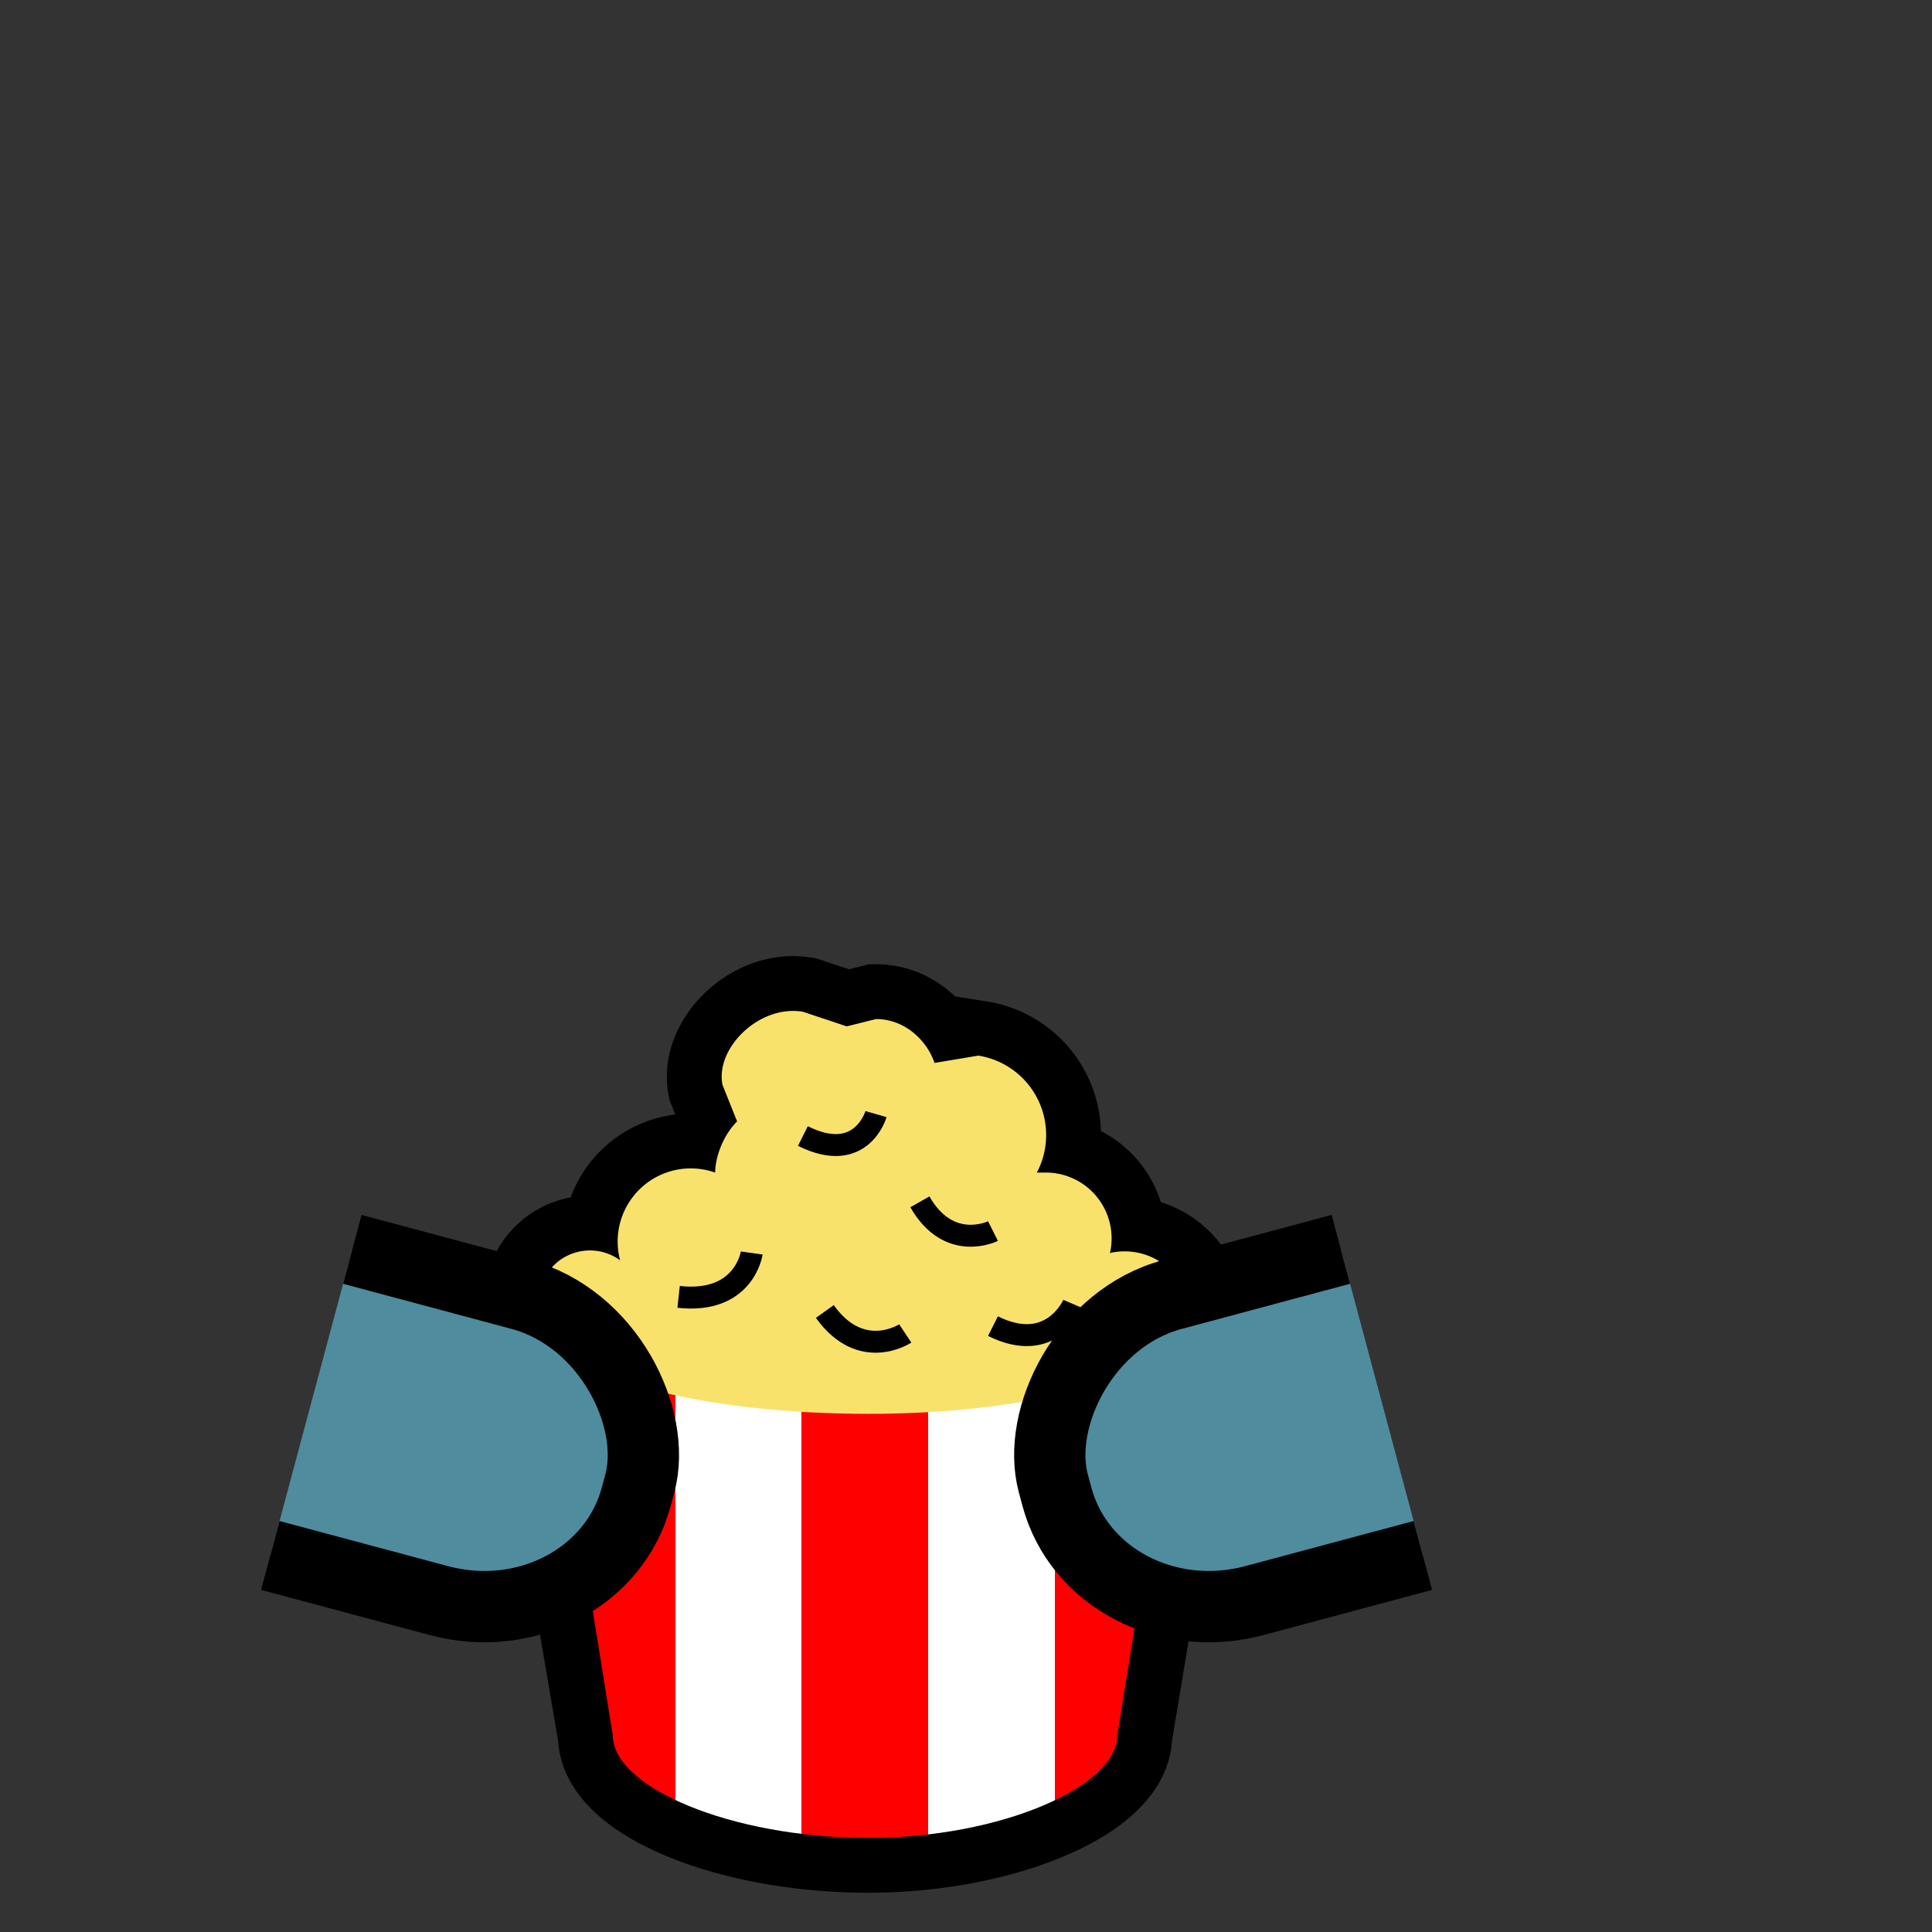 <svg xmlns="http://www.w3.org/2000/svg" xmlns:xlink="http://www.w3.org/1999/xlink" id="svg849" width="2048" height="2048" version="1.1" viewBox="0 0 542 542">
  <rect x="0" y="0" width="542" height="542" fill="#333333" stroke="none"/>
  <style>
    #left_arm{fill:#4f8c9e;stroke:#000;}
  </style>
  <defs>
    <linearGradient id="rw_stripes">
      <stop offset="0%" stop-color="red"/>
      <stop offset="20%" stop-color="red"/>
      <stop offset="20%" stop-color="#fff"/>
      <stop offset="40%" stop-color="#fff"/>
      <stop offset="40%" stop-color="red"/>
      <stop offset="60%" stop-color="red"/>
      <stop offset="60%" stop-color="#fff"/>
      <stop offset="80%" stop-color="#fff"/>
      <stop offset="80%" stop-color="red"/>
      <stop offset="100%" stop-color="red"/>
    </linearGradient>
    <clipPath id="clipPath1800" clipPathUnits="userSpaceOnUse">
      <path id="rect1802" d="M246 365h106v109H246z" transform="scale(-1 1)"/>
    </clipPath>
  </defs>
  <g id="layer2">
    <g id="Popcorn" transform="matrix(2.051 0 0 2.051 135 9)">
      <path id="Outline" fill="none" stroke="#000" stroke-width="15" d="m10 186-2-11a7 7 0 0 1 11-7 10 10 0 0 1 13-12c0-2 1-5 3-7l-2-5c-1-5 5-11 11-10l6 2 4-1c4 0 7 3 8 6l6-1a11 11 0 0 1 8 16h1a9 9 0 0 1 9 11 9 9 0 0 1 11 9l-1 3-9 54c0 7-16 14-34 14-19 0-35-7-35-14z"/>
      <path id="Kernels" fill="#f8e26c" d="M90 196s-50 15-67 1l-8-11c-4 0-7-7-7-11a7 7 0 0 1 11-7 10 10 0 0 1 13-12c0-2 1-5 3-7l-2-5c-1-5 5-11 11-10l6 2 4-1c4 0 7 3 8 6l6-1a11 11 0 0 1 8 16h1a9 9 0 0 1 9 11 9 9 0 0 1 11 9l-7 20z"/>
      <path id="Bucket" fill="url(#rw_stripes)" fill-opacity="1" d="m96 177-9 56c0 7-16 14-34 14-19 0-35-7-35-14l-9-56c2 7 21 12 44 12 22 0 41-5 43-12z"/>
      <g id="Shadows" display="inline">
        <path id="path9514" fill="none" stroke="#000" stroke-width="3" d="M54 148s-2 7-10 3"/>
        <path id="path9516" fill="none" stroke="#000" stroke-width="3" d="M70 164s-6 3-10-4"/>
        <path id="path9518" fill="none" stroke="#000" stroke-width="3" d="M37 167s-1 7-10 6"/>
        <path id="path9520" fill="none" stroke="#000" stroke-width="3" d="M58 178s-6 4-11-3"/>
        <path id="path9522" fill="none" stroke="#000" stroke-width="3" d="M81 174s-3 7-11 3"/>
      </g>
    </g>
    <rect id="left_arm" width="193.9" height="88.9" x="-451" y="375" stroke-width="20" clip-path="url(#clipPath1800)"  rx="46" ry="42.5" transform="scale(-1 1) rotate(15 -271 271)"/>
    <use xlink:href="#left_arm" id="use1451" width="100%" height="100%" x="0" y="0" transform="matrix(-1 0 0 1 475 0)"/>
  </g>
</svg>